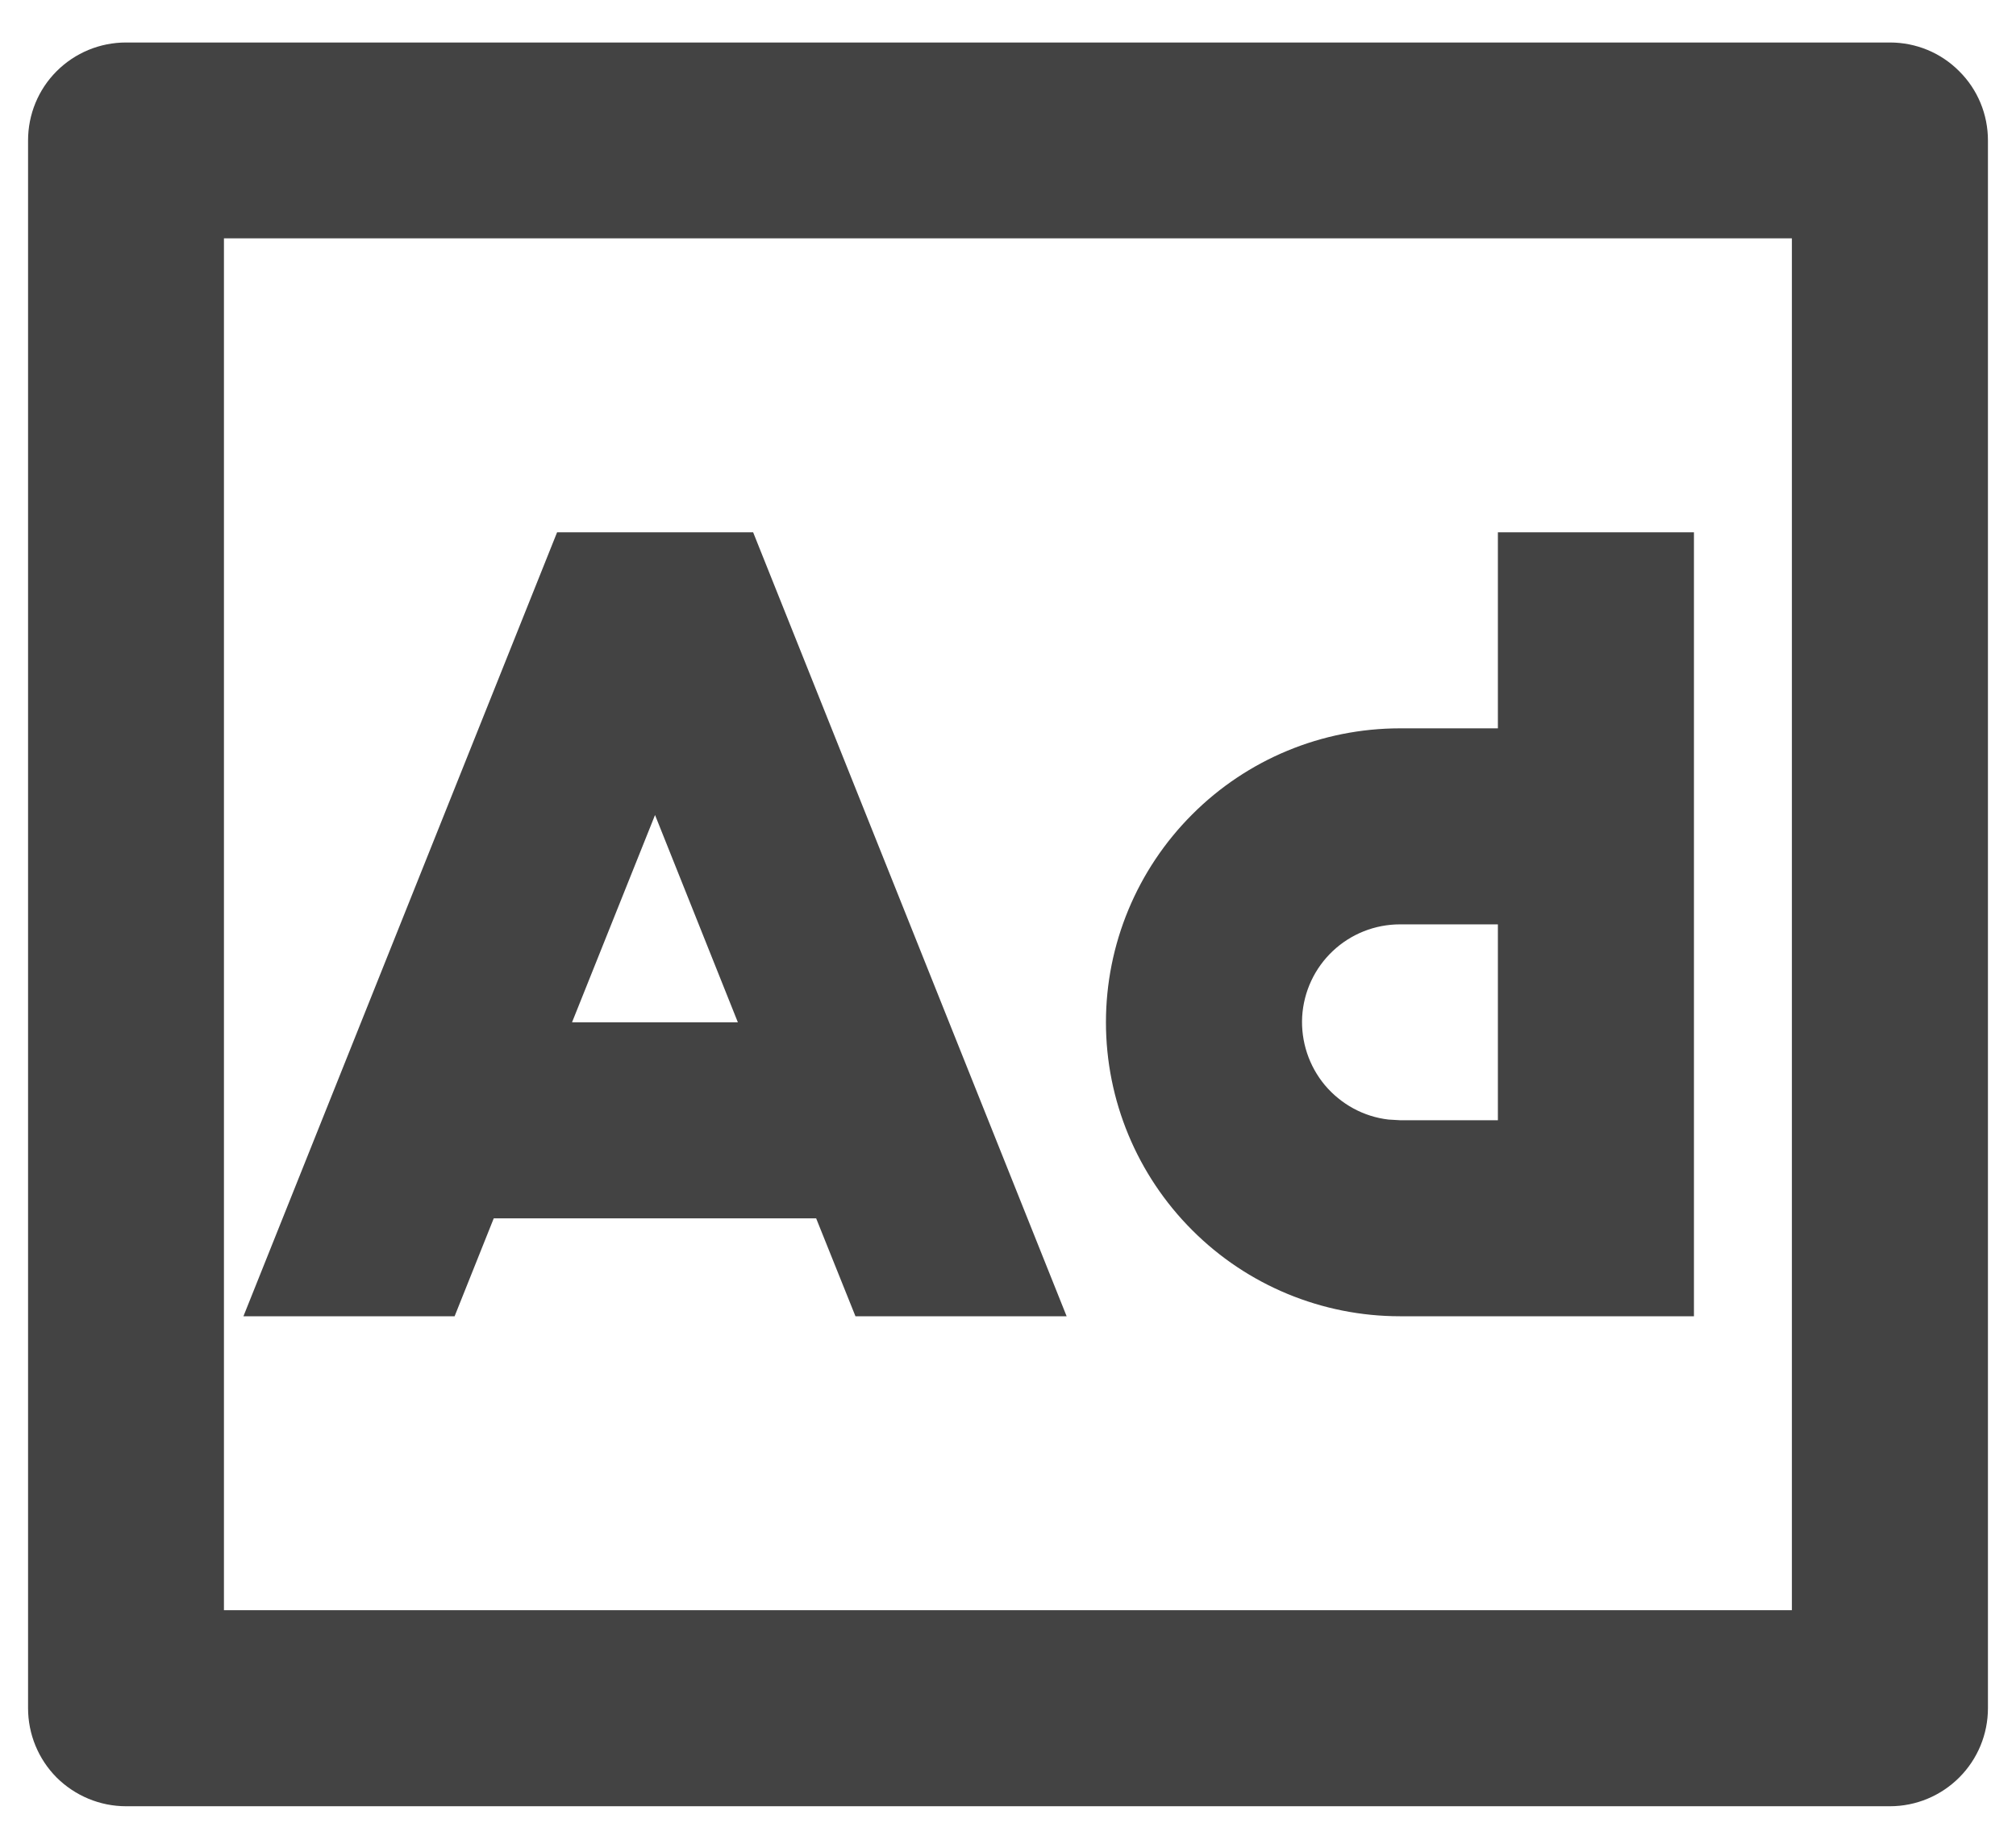 <svg width="12" height="11" viewBox="0 0 12 11" fill="none" xmlns="http://www.w3.org/2000/svg">
<path d="M11.25 0.253C11.405 0.253 11.553 0.314 11.662 0.424C11.772 0.533 11.833 0.681 11.833 0.836V10.169C11.833 10.324 11.772 10.472 11.662 10.582C11.553 10.691 11.405 10.753 11.25 10.753H0.75C0.595 10.753 0.447 10.691 0.337 10.582C0.228 10.472 0.167 10.324 0.167 10.169V0.836C0.167 0.681 0.228 0.533 0.337 0.424C0.447 0.314 0.595 0.253 0.75 0.253H11.25ZM10.666 1.419H1.333V9.586H10.666V1.419ZM4.483 3.169L6.349 7.836H5.092L4.858 7.253H2.939L2.706 7.836H1.449L3.316 3.169H4.483ZM10.083 3.169V7.836H8.333C7.869 7.836 7.424 7.652 7.096 7.323C6.768 6.995 6.583 6.55 6.583 6.086C6.583 5.622 6.768 5.177 7.096 4.849C7.424 4.52 7.869 4.336 8.333 4.336H8.916L8.916 3.169H10.083ZM8.916 5.503H8.333C8.184 5.503 8.041 5.56 7.933 5.662C7.825 5.764 7.76 5.903 7.751 6.052C7.743 6.2 7.791 6.346 7.886 6.46C7.982 6.574 8.117 6.648 8.265 6.665L8.333 6.669H8.916V5.503ZM3.899 4.852L3.405 6.086H4.392L3.899 4.852Z" fill="#434343"/>
</svg>